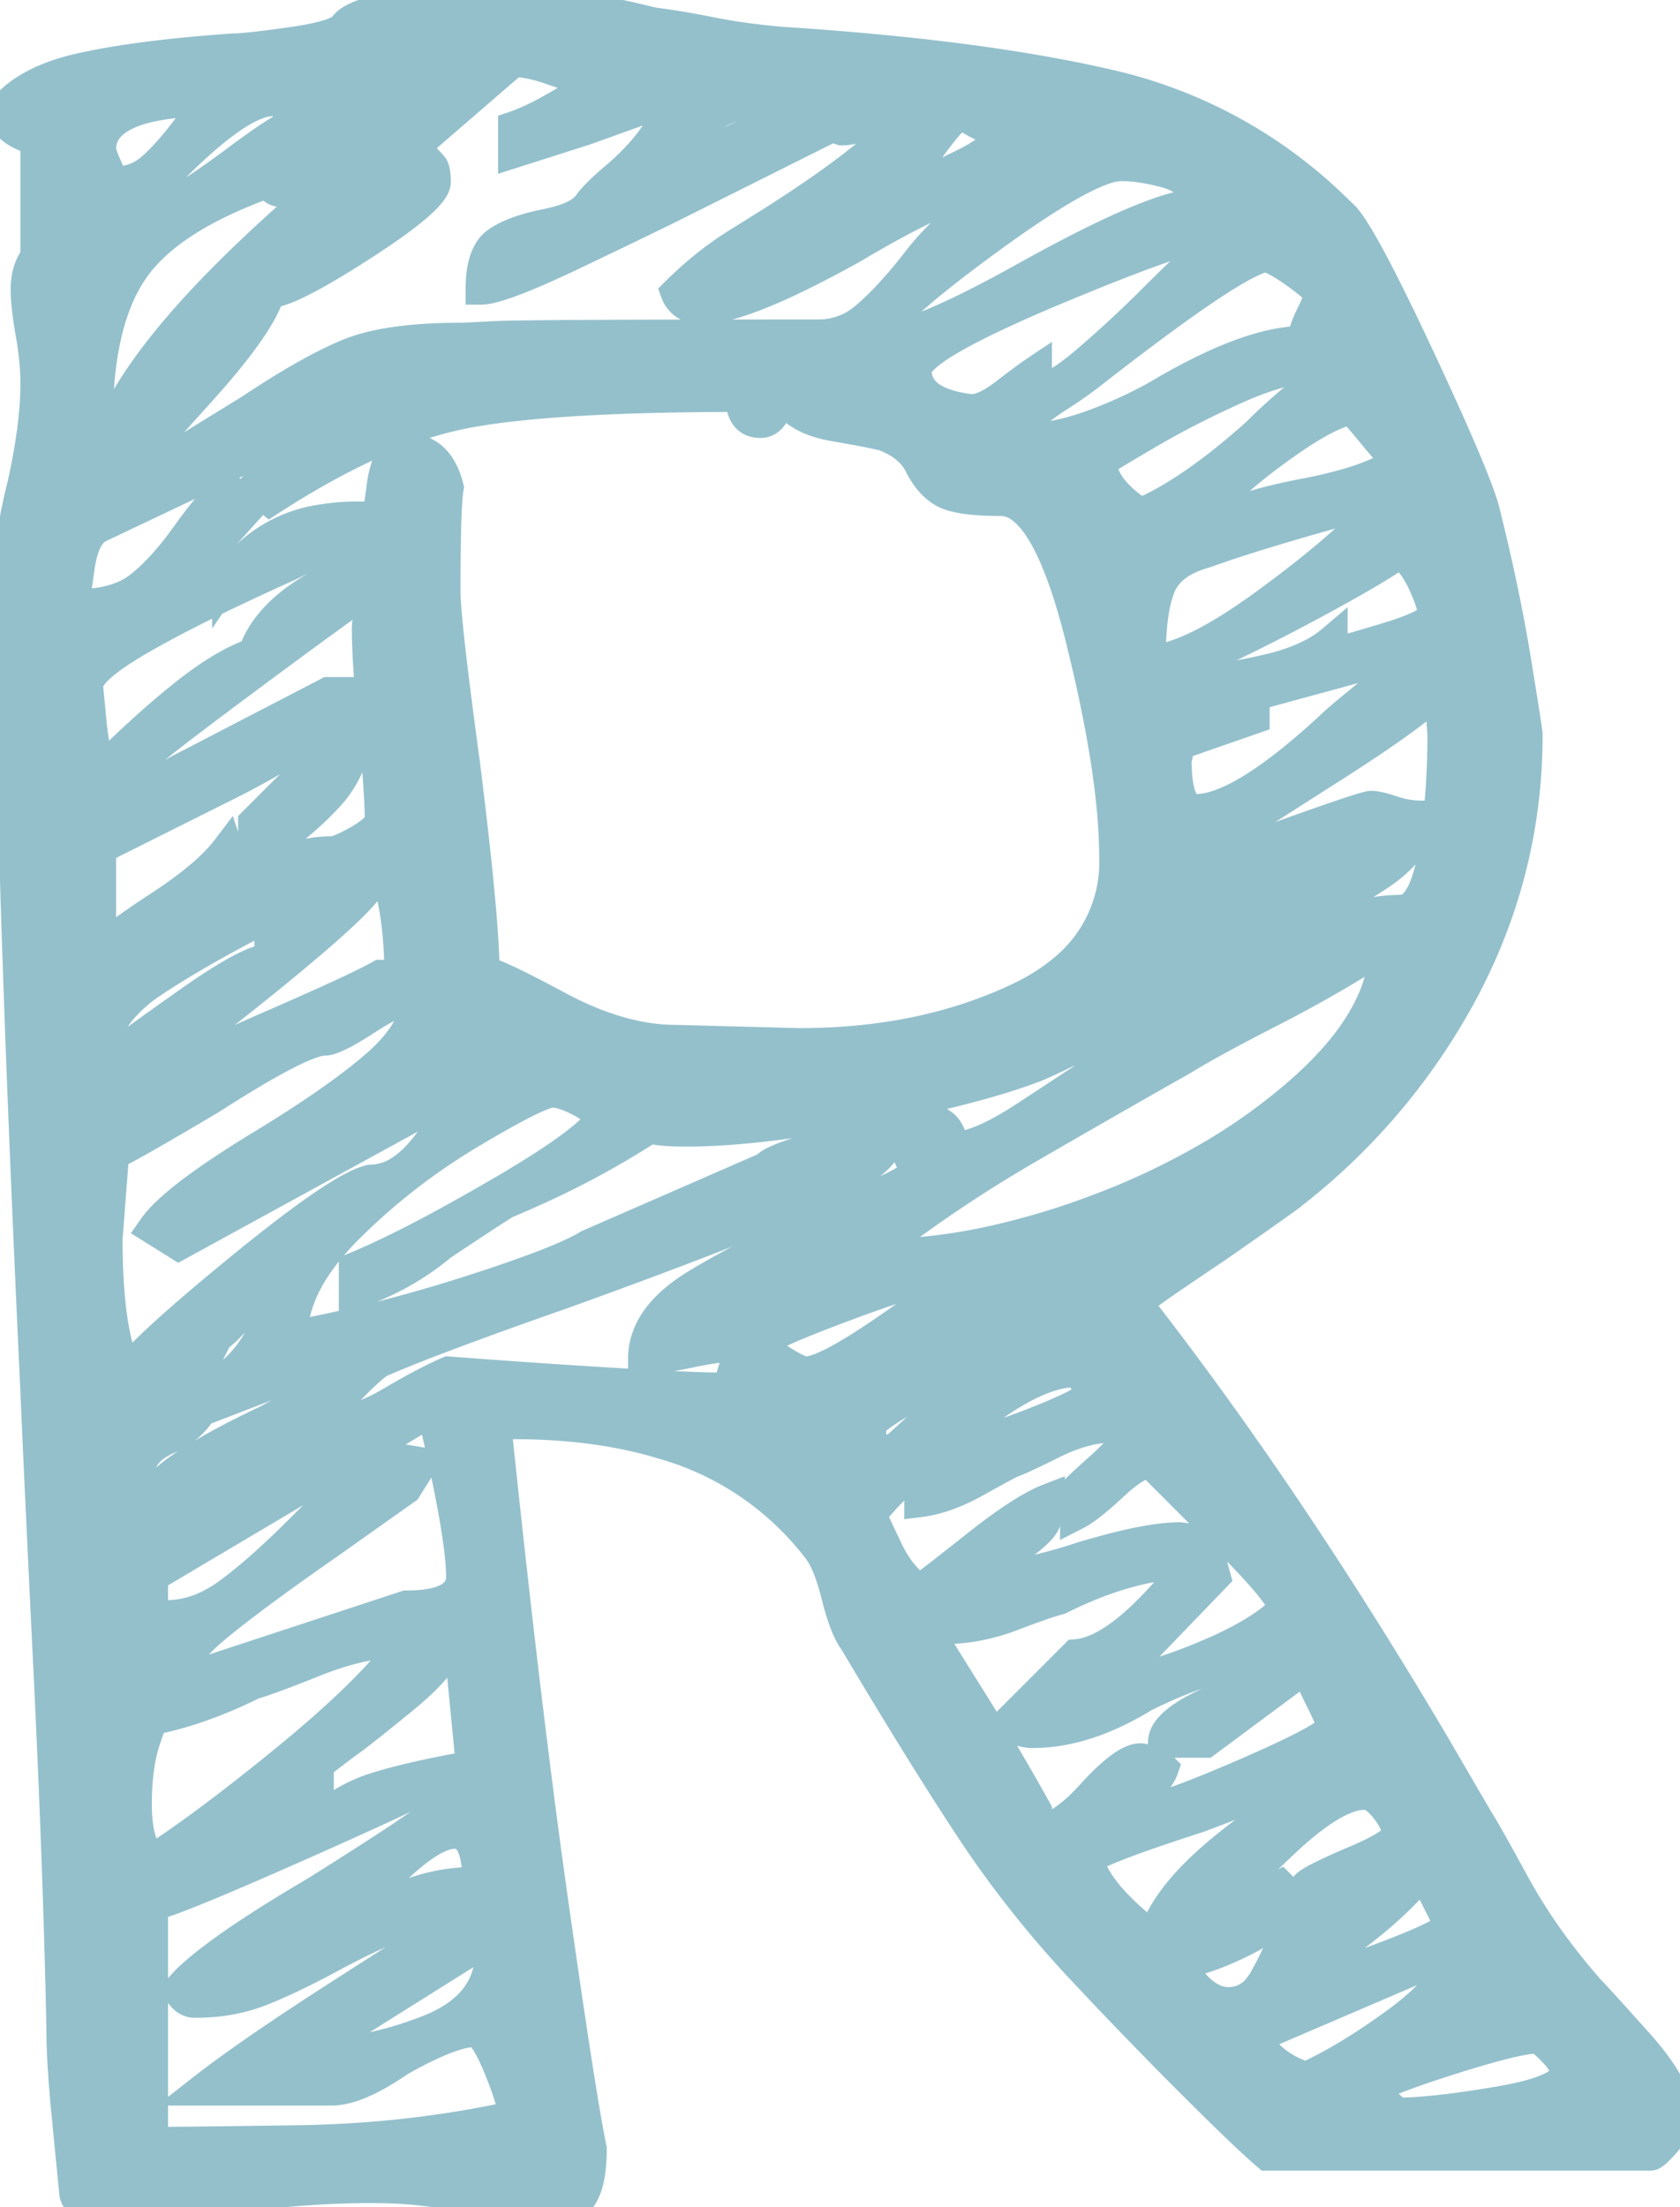 <svg width="51.7" height="67.9" viewBox="0 0 51.7 67.9" xmlns="http://www.w3.org/2000/svg"><g id="svgGroup" stroke-linecap="round" fill-rule="evenodd" font-size="9pt" stroke="#94c0cc" stroke-width="0.25mm" fill="#94c0cc" style="stroke:#94c0cc;stroke-width:0.25mm;fill:#94c0cc"><path d="M 50.8 66.3 L 39 66.3 A 15.875 15.875 0 0 1 38.594 65.938 Q 37.965 65.359 36.906 64.305 A 143.186 143.186 0 0 1 36.65 64.05 A 142.1 142.1 0 0 1 33.877 61.201 A 129.404 129.404 0 0 1 33.5 60.8 A 32.809 32.809 0 0 1 30.481 57.149 A 29.695 29.695 0 0 1 30 56.45 A 81.507 81.507 0 0 1 29.206 55.234 Q 28.127 53.551 26.756 51.264 A 250.478 250.478 0 0 1 26.3 50.5 A 1.811 1.811 0 0 1 26.135 50.228 Q 25.982 49.923 25.843 49.445 A 9.376 9.376 0 0 1 25.75 49.1 Q 25.553 48.31 25.324 47.895 A 1.652 1.652 0 0 0 25.2 47.7 A 9.106 9.106 0 0 0 20.408 44.419 Q 18.831 43.935 16.906 43.83 A 20.158 20.158 0 0 0 15.8 43.8 A 0.477 0.477 0 0 0 15.46 43.94 A 0.627 0.627 0 0 0 15.45 43.95 Q 15.3 44.1 15.3 44.2 Q 15.919 50.113 16.514 54.772 A 270.63 270.63 0 0 0 17.05 58.75 Q 17.845 64.318 18.159 65.901 A 13.19 13.19 0 0 0 18.2 66.1 Q 18.2 67.9 17.3 67.9 A 14.351 14.351 0 0 1 15.051 67.717 A 16.489 16.489 0 0 1 14.4 67.6 A 13.653 13.653 0 0 0 13.999 67.527 Q 13.625 67.463 13.15 67.4 Q 12.505 67.314 11.676 67.302 A 18.963 18.963 0 0 0 11.4 67.3 A 28.815 28.815 0 0 0 7.562 67.564 A 31.619 31.619 0 0 0 7.3 67.6 Q 6.6 67.7 5.35 67.8 A 33.841 33.841 0 0 1 4.198 67.873 Q 3.652 67.898 3.165 67.9 A 20.293 20.293 0 0 1 3.1 67.9 A 1.854 1.854 0 0 1 2.831 67.882 Q 2.379 67.816 2.3 67.5 Q 2.205 66.55 2.065 65.103 A 1464.385 1464.385 0 0 1 2.05 64.95 Q 1.949 63.909 1.916 63.115 A 17.263 17.263 0 0 1 1.9 62.4 Q 1.8 57.5 1.5 51.35 Q 1.253 46.287 1.142 43.765 A 387.744 387.744 0 0 1 1.1 42.8 Q 0.307 25.952 0.3 17.649 A 175.052 175.052 0 0 1 0.3 17.5 A 6.566 6.566 0 0 1 0.339 16.816 Q 0.419 16.054 0.664 15.045 A 21.806 21.806 0 0 1 0.7 14.9 Q 1.1 13.1 1.1 11.8 Q 1.1 11.1 0.95 10.25 A 13.911 13.911 0 0 1 0.871 9.753 Q 0.8 9.244 0.8 8.9 A 1.984 1.984 0 0 1 0.85 8.446 A 1.45 1.45 0 0 1 1.1 7.9 L 1.1 4.3 A 2.131 2.131 0 0 1 0.619 4.12 A 1.403 1.403 0 0 1 0 3.5 A 2.787 2.787 0 0 1 0.823 2.74 Q 1.488 2.325 2.5 2.1 Q 3.709 1.831 5.415 1.653 A 50.787 50.787 0 0 1 7.2 1.5 A 3.275 3.275 0 0 0 7.423 1.49 Q 7.906 1.456 9 1.3 A 11.662 11.662 0 0 0 9.483 1.221 Q 10.181 1.091 10.456 0.926 A 0.447 0.447 0 0 0 10.6 0.8 Q 10.9 0.4 12.3 0.2 A 20.375 20.375 0 0 1 15.013 0.001 A 22.362 22.362 0 0 1 15.2 0 A 15.425 15.425 0 0 1 17.022 0.116 Q 17.907 0.221 18.888 0.423 A 29.614 29.614 0 0 1 20.1 0.7 Q 20.847 0.793 21.768 0.974 A 34.638 34.638 0 0 1 21.9 1 Q 22.9 1.2 24.1 1.3 A 92.91 92.91 0 0 1 28.103 1.64 Q 31.675 2.027 34.3 2.65 A 14.605 14.605 0 0 1 41.009 6.321 A 17.496 17.496 0 0 1 41.4 6.7 A 3.648 3.648 0 0 1 41.691 7.11 Q 42.35 8.153 43.727 11.101 A 136.523 136.523 0 0 1 43.75 11.15 A 136.484 136.484 0 0 1 44.352 12.456 Q 45.538 15.069 45.7 15.8 Q 46.3 18.2 46.65 20.35 A 490.482 490.482 0 0 1 46.732 20.855 Q 46.971 22.331 46.997 22.562 A 0.421 0.421 0 0 1 47 22.6 Q 47 26.7 45.1 30.35 A 19.616 19.616 0 0 1 39.906 36.615 A 22.418 22.418 0 0 1 39.8 36.7 A 0.763 0.763 0 0 1 39.741 36.748 Q 39.413 37 37.4 38.4 A 165.255 165.255 0 0 0 36.838 38.777 Q 35.159 39.906 35.014 40.076 A 0.047 0.047 0 0 0 35 40.1 Q 39.6 46 44.1 53.6 L 45.5 56 Q 45.7 56.3 46.6 57.95 A 17.1 17.1 0 0 0 48.035 60.145 A 20.668 20.668 0 0 0 48.9 61.2 Q 49.07 61.37 50.038 62.446 A 403.832 403.832 0 0 1 50.4 62.85 Q 51.7 64.3 51.7 65.3 Q 51.602 65.497 51.262 65.887 A 9.963 9.963 0 0 1 51.25 65.9 Q 50.9 66.3 50.8 66.3 Z M 20.8 32 L 24.6 32.1 Q 28.4 32.1 31.35 30.7 A 6.274 6.274 0 0 0 32.842 29.737 A 4.263 4.263 0 0 0 34.3 26.4 A 17.02 17.02 0 0 0 34.197 24.619 Q 33.987 22.629 33.344 19.98 A 57.77 57.77 0 0 0 33.25 19.6 A 21.102 21.102 0 0 0 32.848 18.186 Q 32.187 16.158 31.404 15.606 A 1.036 1.036 0 0 0 30.8 15.4 A 10.638 10.638 0 0 1 30.237 15.386 Q 29.395 15.341 29.05 15.15 Q 28.6 14.9 28.3 14.3 A 1.639 1.639 0 0 0 27.758 13.687 Q 27.549 13.54 27.278 13.431 A 3.099 3.099 0 0 0 27.2 13.4 Q 26.872 13.318 26.039 13.169 A 75.868 75.868 0 0 0 25.65 13.1 A 3.466 3.466 0 0 1 25.062 12.948 Q 24.746 12.833 24.515 12.662 A 1.497 1.497 0 0 1 24.1 12.2 A 0.475 0.475 0 0 0 24.048 12.264 Q 23.963 12.386 23.85 12.65 Q 23.756 12.87 23.602 12.952 A 0.424 0.424 0 0 1 23.4 13 A 0.63 0.63 0 0 1 23.124 12.944 Q 22.8 12.788 22.8 12.2 A 108.855 108.855 0 0 0 20.097 12.231 Q 17.571 12.294 15.845 12.484 A 19.87 19.87 0 0 0 14.35 12.7 A 11.919 11.919 0 0 0 12.257 13.314 Q 10.425 14.025 8.3 15.4 L 7.8 15 A 4.725 4.725 0 0 1 8.016 14.799 Q 8.287 14.56 8.7 14.25 A 10.967 10.967 0 0 0 8.889 14.106 Q 9.227 13.84 9.287 13.737 A 0.079 0.079 0 0 0 9.3 13.7 L 9.15 13.6 Q 9.029 13.519 9.006 13.439 A 0.138 0.138 0 0 1 9 13.4 L 3.1 16.2 Q 2.6 16.4 2.45 17.4 A 54.404 54.404 0 0 0 2.399 17.747 Q 2.3 18.438 2.3 18.6 A 4.948 4.948 0 0 0 3.054 18.546 Q 3.448 18.485 3.767 18.355 A 2.202 2.202 0 0 0 4.3 18.05 A 5.5 5.5 0 0 0 4.855 17.544 Q 5.122 17.267 5.396 16.922 A 11.787 11.787 0 0 0 5.75 16.45 Q 6.355 15.602 6.798 15.178 A 3.033 3.033 0 0 1 7 15 L 7.5 15.8 L 4.7 18.9 A 1.242 1.242 0 0 0 5.044 18.77 Q 5.346 18.607 5.694 18.261 A 5.509 5.509 0 0 0 5.85 18.1 A 4.846 4.846 0 0 1 6.185 17.77 Q 6.537 17.459 6.838 17.346 A 1.061 1.061 0 0 1 7 17.3 L 7 17.8 A 4.23 4.23 0 0 1 9.951 15.98 A 6.577 6.577 0 0 1 11 15.9 L 10.9 16.4 L 8.9 17.4 A 86.461 86.461 0 0 0 7.21 18.178 Q 5.599 18.943 4.503 19.563 A 23.674 23.674 0 0 0 4.35 19.65 A 12.954 12.954 0 0 0 3.789 19.99 Q 2.7 20.694 2.7 21.1 L 2.8 22.15 A 12.031 12.031 0 0 0 2.856 22.641 Q 2.927 23.158 3.03 23.498 A 2.468 2.468 0 0 0 3.1 23.7 A 37.932 37.932 0 0 1 4.287 22.561 Q 4.887 22.011 5.445 21.555 A 21.426 21.426 0 0 1 5.7 21.35 Q 6.9 20.4 7.8 20.1 Q 8.2 18.9 9.8 18 Q 11 17.2 11.4 16.6 A 1.677 1.677 0 0 0 11.494 16.359 Q 11.623 15.953 11.728 15.172 A 18.276 18.276 0 0 0 11.75 15 Q 11.844 14.249 12.114 13.968 A 0.517 0.517 0 0 1 12.5 13.8 A 1.234 1.234 0 0 1 13.134 13.958 Q 13.609 14.236 13.8 15 A 2.621 2.621 0 0 0 13.766 15.265 Q 13.712 15.875 13.702 17.467 A 121.435 121.435 0 0 0 13.7 18.2 Q 13.7 19.1 14.3 23.5 A 187.28 187.28 0 0 1 14.534 25.447 Q 14.836 28.087 14.889 29.4 A 12.519 12.519 0 0 1 14.9 29.9 A 0.621 0.621 0 0 1 15.071 29.937 Q 15.475 30.068 16.606 30.661 A 56.219 56.219 0 0 1 17.15 30.95 Q 18.821 31.85 20.309 31.979 A 5.699 5.699 0 0 0 20.8 32 Z M 22.4 42.7 L 22.8 41.4 Q 22.227 41.4 21.334 41.583 A 14.847 14.847 0 0 0 21.25 41.6 A 14.718 14.718 0 0 1 20.751 41.697 Q 20.298 41.776 19.981 41.794 A 3.114 3.114 0 0 1 19.8 41.8 Q 19.8 40.5 21.45 39.5 A 25.778 25.778 0 0 1 22.708 38.789 Q 23.368 38.438 24.141 38.066 A 59.899 59.899 0 0 1 25.8 37.3 Q 26.168 37.116 27.046 36.72 A 122.466 122.466 0 0 1 27.2 36.65 Q 28.012 36.285 28.231 36.018 A 0.38 0.38 0 0 0 28.3 35.9 A 0.453 0.453 0 0 1 27.991 35.631 Q 27.906 35.446 27.9 35.142 A 2.356 2.356 0 0 1 27.9 35.1 A 1.83 1.83 0 0 1 27.914 34.862 Q 27.948 34.607 28.062 34.492 A 0.322 0.322 0 0 1 28.3 34.4 A 1.619 1.619 0 0 1 28.677 34.44 Q 29.182 34.562 29.278 35.052 A 1.301 1.301 0 0 1 29.3 35.3 A 1.948 1.948 0 0 0 29.817 35.221 Q 30.326 35.079 31.008 34.685 A 11.387 11.387 0 0 0 31.55 34.35 Q 32.907 33.461 33.257 33.229 A 26.455 26.455 0 0 0 33.3 33.2 Q 34.039 32.595 35.139 31.9 A 35.23 35.23 0 0 1 36.3 31.2 A 4.853 4.853 0 0 0 34.723 31.473 A 6.342 6.342 0 0 0 33.85 31.85 Q 32.6 32.5 31.9 32.8 A 16.634 16.634 0 0 1 30.637 33.227 Q 29.274 33.634 27.346 34.023 A 64.137 64.137 0 0 1 26.7 34.15 Q 23.3 34.8 21.1 34.8 A 10.096 10.096 0 0 1 20.742 34.794 Q 20.245 34.776 20.016 34.705 A 0.835 0.835 0 0 1 20 34.7 A 26.644 26.644 0 0 1 16.558 36.581 A 30.476 30.476 0 0 1 15.6 37 Q 15.4 37.1 13.6 38.3 Q 12.4 39.3 10.9 39.8 L 10.9 39 Q 12.436 38.368 14.828 37.001 A 76.103 76.103 0 0 0 15.35 36.7 A 39.855 39.855 0 0 0 16.299 36.132 Q 18.175 34.969 18.5 34.4 Q 18.3 34.1 17.8 33.85 A 3.714 3.714 0 0 0 17.535 33.729 Q 17.216 33.6 17 33.6 A 0.76 0.76 0 0 0 16.779 33.648 Q 16.296 33.809 15.071 34.515 A 48.129 48.129 0 0 0 14.5 34.85 Q 12.4 36.1 10.7 37.8 Q 9 39.5 9 41.1 Q 11.7 40.6 14.5 39.7 Q 16.911 38.925 17.839 38.446 A 3.661 3.661 0 0 0 18.1 38.3 L 23.6 35.9 A 0.269 0.269 0 0 1 23.691 35.811 Q 23.936 35.644 24.791 35.379 A 21.135 21.135 0 0 1 25.05 35.3 Q 26.084 34.994 26.795 34.805 A 28.43 28.43 0 0 1 27.2 34.7 L 27.3 35.1 A 0.624 0.624 0 0 1 27.144 35.475 Q 26.675 36.075 24.8 36.9 A 56.752 56.752 0 0 1 23.394 37.494 Q 21.782 38.151 19.506 38.995 A 251.391 251.391 0 0 1 17.3 39.8 Q 13.616 41.089 11.968 41.785 A 22.399 22.399 0 0 0 11.7 41.9 Q 11.539 41.981 11.085 42.418 A 18.908 18.908 0 0 0 10.85 42.65 A 19.988 19.988 0 0 0 10.398 43.116 Q 10.183 43.345 10.006 43.552 A 9.379 9.379 0 0 0 9.8 43.8 Q 10.9 43.8 12 43.15 A 27.353 27.353 0 0 1 12.648 42.778 Q 13.274 42.431 13.735 42.228 A 7.394 7.394 0 0 1 13.8 42.2 Q 16.4 42.4 18.9 42.55 A 165.565 165.565 0 0 0 20.052 42.615 Q 21.649 42.7 22.4 42.7 Z M 4.2 14.2 L 5.1 14.2 L 7.7 12.6 Q 9.418 11.455 10.589 10.947 A 8.497 8.497 0 0 1 10.7 10.9 A 5.139 5.139 0 0 1 11.557 10.636 Q 12.47 10.433 13.766 10.405 A 19.727 19.727 0 0 1 14.2 10.4 A 1.394 1.394 0 0 0 14.238 10.399 Q 14.407 10.394 15.146 10.355 A 321.151 321.151 0 0 0 15.25 10.35 A 13.251 13.251 0 0 1 15.613 10.338 Q 17.215 10.302 24.213 10.3 A 3003.435 3003.435 0 0 1 25.2 10.3 A 2.174 2.174 0 0 0 26.589 9.8 A 2.751 2.751 0 0 0 26.65 9.75 A 7.577 7.577 0 0 0 27.148 9.285 Q 27.399 9.031 27.669 8.719 A 17.251 17.251 0 0 0 28.1 8.2 A 8.975 8.975 0 0 1 29.099 7.072 A 7.998 7.998 0 0 1 29.4 6.8 Q 29.949 6.329 30.499 6.228 A 1.658 1.658 0 0 1 30.8 6.2 A 0.58 0.58 0 0 0 30.747 5.963 Q 30.713 5.886 30.658 5.81 A 1.026 1.026 0 0 0 30.65 5.8 A 0.618 0.618 0 0 0 30.551 5.695 A 0.384 0.384 0 0 0 30.3 5.6 A 27.359 27.359 0 0 0 27.05 7.164 A 30.95 30.95 0 0 0 26.3 7.6 A 37.517 37.517 0 0 1 24.913 8.34 Q 22.923 9.345 21.895 9.479 A 2.284 2.284 0 0 1 21.6 9.5 A 1.102 1.102 0 0 1 21.294 9.46 A 0.733 0.733 0 0 1 20.8 9 Q 21.7 8.1 22.75 7.45 A 196.784 196.784 0 0 0 23.173 7.187 Q 23.866 6.756 24.1 6.6 A 36.44 36.44 0 0 0 25.394 5.731 Q 26.74 4.782 27.54 3.993 A 7.506 7.506 0 0 0 28 3.5 A 2.356 2.356 0 0 0 27.492 3.559 Q 27.262 3.609 27.015 3.704 A 4.213 4.213 0 0 0 26.9 3.75 A 4.461 4.461 0 0 1 26.545 3.882 Q 26.187 3.996 25.918 4 A 1.301 1.301 0 0 1 25.9 4 L 25.6 3.9 L 20.8 6.3 A 63.957 63.957 0 0 1 20.343 6.526 Q 19.668 6.857 18.477 7.428 A 691.392 691.392 0 0 1 17.7 7.8 A 39.838 39.838 0 0 1 16.897 8.174 Q 15.289 8.899 14.801 8.9 Q 14.8 7.997 15.137 7.599 A 0.859 0.859 0 0 1 15.3 7.45 A 2.401 2.401 0 0 1 15.702 7.228 Q 16.114 7.044 16.716 6.917 A 8.243 8.243 0 0 1 16.8 6.9 Q 17.8 6.7 18.1 6.3 Q 18.3 6 18.95 5.45 A 7.621 7.621 0 0 0 19.682 4.745 A 6.309 6.309 0 0 0 20.05 4.3 A 2.564 2.564 0 0 0 20.329 3.841 Q 20.484 3.505 20.498 3.169 A 1.601 1.601 0 0 0 20.5 3.1 L 18 4 L 15.8 4.7 L 15.8 3.9 A 5.057 5.057 0 0 0 16.242 3.727 Q 16.692 3.528 17.25 3.2 Q 18.037 2.737 18.438 2.36 A 2.79 2.79 0 0 0 18.5 2.3 L 18.1 2.4 Q 17.745 2.4 17.154 2.203 A 7.545 7.545 0 0 1 17 2.15 Q 16.505 1.973 16.109 1.921 A 2.389 2.389 0 0 0 15.8 1.9 A 268.982 268.982 0 0 0 15.393 2.249 Q 14.652 2.888 13.25 4.1 Q 11.4 5.7 11.3 5.9 A 2.957 2.957 0 0 0 12.353 5.718 A 2.657 2.657 0 0 0 13.3 5.1 A 0.222 0.222 0 0 1 13.345 5.173 Q 13.4 5.305 13.4 5.6 Q 13.4 6.071 11.401 7.386 A 31.517 31.517 0 0 1 11.15 7.55 A 34.723 34.723 0 0 1 10.364 8.043 Q 8.788 9 8.3 9 Q 8 10 6.2 12 Q 4.501 13.888 4.228 14.172 A 2.133 2.133 0 0 1 4.2 14.2 Z M 10.2 64.3 L 6.2 64.3 Q 7.272 63.458 9.164 62.205 A 111.151 111.151 0 0 1 10.4 61.4 Q 13.095 59.667 14.401 58.861 A 75.935 75.935 0 0 1 14.5 58.8 A 6.098 6.098 0 0 0 12.996 58.981 A 5.462 5.462 0 0 0 12.45 59.15 A 12.57 12.57 0 0 0 11.688 59.462 Q 11.013 59.763 10.2 60.2 A 30.504 30.504 0 0 1 9.354 60.64 Q 8.972 60.83 8.634 60.983 A 13.139 13.139 0 0 1 8 61.25 A 5.148 5.148 0 0 1 6.668 61.566 A 6.37 6.37 0 0 1 6 61.6 A 0.477 0.477 0 0 1 5.66 61.46 A 0.627 0.627 0 0 1 5.65 61.45 Q 5.5 61.3 5.5 61.2 A 4.122 4.122 0 0 1 5.974 60.715 Q 6.864 59.923 8.85 58.709 A 59.214 59.214 0 0 1 9.7 58.2 Q 11.538 57.052 12.672 56.284 A 35.967 35.967 0 0 0 13.3 55.85 A 5.922 5.922 0 0 0 13.768 55.485 Q 14.237 55.076 14.406 54.704 A 0.976 0.976 0 0 0 14.5 54.3 L 14.1 50.2 Q 13.7 50.2 13.7 50.7 Q 13.7 51.126 12.722 51.986 A 12.95 12.95 0 0 1 12.35 52.3 A 139.367 139.367 0 0 1 11.881 52.681 Q 10.944 53.438 10.7 53.6 A 80.329 80.329 0 0 0 9.867 54.233 Q 8.589 55.217 8.054 55.733 A 3.489 3.489 0 0 0 7.8 56 L 9.8 55.2 L 9.8 56 Q 10.6 55.3 11.55 55 Q 12.457 54.714 13.955 54.427 A 43.066 43.066 0 0 1 14.1 54.4 A 0.153 0.153 0 0 1 14.03 54.478 Q 13.609 54.796 10.675 56.119 A 218.247 218.247 0 0 1 9.6 56.6 A 249.425 249.425 0 0 1 8.539 57.069 Q 5.123 58.568 4.716 58.599 A 0.21 0.21 0 0 1 4.7 58.6 L 4.7 65.9 Q 5.7 65.9 9.15 65.85 Q 12.6 65.8 15.8 65.1 Q 15.8 64.75 15.456 63.866 A 16.32 16.32 0 0 0 15.35 63.6 Q 14.9 62.5 14.6 62.5 A 1.748 1.748 0 0 0 14.194 62.556 Q 13.567 62.709 12.527 63.274 A 18.244 18.244 0 0 0 12.3 63.4 A 8.757 8.757 0 0 1 11.681 63.794 Q 10.8 64.3 10.2 64.3 Z M 40.2 51.3 L 37.1 53.6 L 35.8 53.6 A 0.639 0.639 0 0 1 35.94 53.223 Q 36.25 52.798 37.25 52.35 A 16.862 16.862 0 0 0 37.753 52.115 Q 38.553 51.724 38.87 51.439 A 0.994 0.994 0 0 0 39 51.3 L 38.4 51.2 Q 37.2 51.2 35.2 52.2 A 8.776 8.776 0 0 1 33.878 52.87 Q 33.103 53.179 32.369 53.266 A 4.839 4.839 0 0 1 31.8 53.3 Q 31.515 53.3 31.343 53.21 A 0.461 0.461 0 0 1 31.1 52.9 L 33.1 50.9 Q 34.479 50.801 36.538 48.18 A 22.076 22.076 0 0 0 36.6 48.1 A 7.024 7.024 0 0 0 34.887 48.326 Q 34.142 48.513 33.34 48.856 A 13.756 13.756 0 0 0 32.6 49.2 A 4.38 4.38 0 0 0 32.377 49.263 Q 31.954 49.394 31.15 49.7 A 6.185 6.185 0 0 1 29.921 50.034 A 5.212 5.212 0 0 1 29.1 50.1 L 29.1 49.4 L 28.3 49.7 A 25.208 25.208 0 0 0 28.539 50.108 Q 28.971 50.831 29.8 52.15 Q 30.9 53.9 31.9 55.7 L 31.9 56.3 Q 32.468 56.3 33.235 55.575 A 7 7 0 0 0 33.6 55.2 A 9.342 9.342 0 0 1 33.986 54.799 Q 34.586 54.213 34.963 54.118 A 0.564 0.564 0 0 1 35.1 54.1 Q 35.193 54.1 35.414 54.186 A 3.625 3.625 0 0 1 35.45 54.2 Q 35.656 54.282 35.76 54.365 A 0.459 0.459 0 0 1 35.8 54.4 A 1.018 1.018 0 0 1 35.372 54.937 Q 35.108 55.109 34.7 55.2 Q 34.7 55.297 34.84 55.487 A 2.008 2.008 0 0 0 34.85 55.5 Q 35 55.7 35.1 55.7 A 1.554 1.554 0 0 0 35.428 55.653 Q 36.211 55.473 38.207 54.612 A 67.472 67.472 0 0 0 38.35 54.55 A 50.338 50.338 0 0 0 38.971 54.276 Q 40.982 53.371 41 53.105 A 0.07 0.07 0 0 0 41 53.1 A 3.521 3.521 0 0 0 40.923 52.894 Q 40.836 52.679 40.697 52.395 A 13.102 13.102 0 0 0 40.65 52.3 Q 40.4 51.8 40.2 51.3 Z M 15.8 33.4 L 15.9 33 L 15 33.1 L 5.5 38.3 L 4.7 37.8 A 2.999 2.999 0 0 1 5.102 37.334 Q 5.815 36.639 7.428 35.616 A 40.903 40.903 0 0 1 8.1 35.2 A 43.377 43.377 0 0 0 9.43 34.359 Q 10.775 33.472 11.6 32.75 Q 12.792 31.707 12.8 30.714 A 1.671 1.671 0 0 0 12.8 30.7 Q 12.3 30.7 11.3 31.35 A 13.8 13.8 0 0 1 10.95 31.571 Q 10.426 31.889 10.156 31.971 A 0.556 0.556 0 0 1 10 32 A 1.268 1.268 0 0 0 9.629 32.074 Q 8.731 32.366 6.5 33.8 A 247.163 247.163 0 0 1 5.863 34.177 Q 3.872 35.348 3.532 35.488 A 0.517 0.517 0 0 1 3.5 35.5 L 3.3 38.1 Q 3.3 40.331 3.655 41.556 A 3.827 3.827 0 0 0 3.9 42.2 Q 4.472 41.465 6.545 39.729 A 92.171 92.171 0 0 1 7.55 38.9 Q 9.877 37.007 10.929 36.482 A 2.162 2.162 0 0 1 11.4 36.3 A 1.679 1.679 0 0 0 12.314 36.016 Q 12.583 35.844 12.845 35.568 A 4.772 4.772 0 0 0 13.3 35 Q 13.69 34.376 14.111 33.995 A 2.891 2.891 0 0 1 14.35 33.8 A 1.968 1.968 0 0 1 15.01 33.494 Q 15.276 33.423 15.587 33.406 A 3.775 3.775 0 0 1 15.8 33.4 Z M 7 26.1 L 7.1 26.4 A 0.139 0.139 0 0 1 7.072 26.459 Q 6.945 26.65 6.248 27.351 A 47.227 47.227 0 0 1 6.15 27.45 Q 5.2 28.4 4.7 28.8 Q 5.755 28.704 7.085 27.597 A 10.295 10.295 0 0 0 7.2 27.5 A 1.51 1.51 0 0 0 7.298 27.445 Q 7.559 27.288 8.25 26.8 Q 9.1 26.2 10.2 26.2 A 0.479 0.479 0 0 0 10.313 26.184 Q 10.493 26.139 10.814 25.972 A 7.106 7.106 0 0 0 10.95 25.9 A 3.786 3.786 0 0 0 11.232 25.731 Q 11.556 25.516 11.7 25.3 Q 11.7 24.434 11.515 22.548 A 87.35 87.35 0 0 0 11.5 22.4 Q 11.3 20.4 11.3 19.3 L 11.4 18.1 A 57.572 57.572 0 0 0 10.65 18.63 Q 9.608 19.377 7.875 20.662 A 523.68 523.68 0 0 0 6.75 21.5 A 120.669 120.669 0 0 0 5.965 22.091 Q 3.484 23.973 3.403 24.281 A 0.075 0.075 0 0 0 3.4 24.3 Q 3.4 24.397 3.54 24.587 A 2.008 2.008 0 0 0 3.55 24.6 A 0.618 0.618 0 0 0 3.649 24.705 A 0.384 0.384 0 0 0 3.9 24.8 L 4.7 24.1 L 10.1 21.3 L 10.5 21.3 A 1.072 1.072 0 0 1 10.267 21.91 Q 9.731 22.663 7.96 23.646 A 25.453 25.453 0 0 1 7 24.15 L 3.1 26.1 L 3.1 29.2 Q 3.5 28.8 4.95 27.85 A 14.305 14.305 0 0 0 5.736 27.299 Q 6.489 26.73 6.906 26.219 A 3.635 3.635 0 0 0 7 26.1 Z M 36.3 47.3 L 37.1 47.4 L 37.4 48.5 L 34.7 51.3 L 34.7 51.7 A 8.508 8.508 0 0 0 35.581 51.487 Q 36.045 51.35 36.564 51.151 A 18.494 18.494 0 0 0 37.3 50.85 A 11.893 11.893 0 0 0 38.159 50.439 Q 38.99 49.997 39.467 49.532 A 3.323 3.323 0 0 0 39.5 49.5 A 0.505 0.505 0 0 0 39.429 49.284 Q 39.183 48.816 38.085 47.689 A 37.749 37.749 0 0 0 37.75 47.35 L 35.4 45 Q 35 45 34.25 45.7 Q 33.693 46.22 33.33 46.464 A 2.127 2.127 0 0 1 33.1 46.6 A 0.676 0.676 0 0 0 33.073 46.404 A 0.576 0.576 0 0 0 33 46.25 L 32.9 46.1 A 0.127 0.127 0 0 1 32.929 46.041 Q 33.058 45.862 33.757 45.238 A 37.551 37.551 0 0 1 33.8 45.2 A 9.752 9.752 0 0 0 34.155 44.869 Q 34.722 44.313 34.8 44 L 34.3 43.9 A 3.676 3.676 0 0 0 33.286 44.05 Q 32.88 44.166 32.457 44.372 A 6.133 6.133 0 0 0 32.4 44.4 A 45.271 45.271 0 0 1 32.05 44.573 Q 31.344 44.919 31.1 45 A 5.267 5.267 0 0 0 31 45.052 Q 30.753 45.183 30.113 45.537 A 201.916 201.916 0 0 0 30 45.6 Q 29.1 46.1 28.3 46.2 A 2.465 2.465 0 0 0 28.29 45.971 Q 28.246 45.5 28 45.5 A 0.345 0.345 0 0 0 27.84 45.553 Q 27.515 45.734 26.848 46.542 A 16.817 16.817 0 0 0 26.8 46.6 A 9.693 9.693 0 0 1 26.848 46.698 Q 26.975 46.959 27.3 47.65 A 3.921 3.921 0 0 0 27.628 48.224 Q 27.848 48.54 28.112 48.759 A 2.214 2.214 0 0 0 28.3 48.9 Q 28.557 48.729 29.655 47.862 A 192.423 192.423 0 0 0 30.05 47.55 Q 31.165 46.665 31.896 46.284 A 3.655 3.655 0 0 1 32.3 46.1 A 2.3 2.3 0 0 1 32.278 46.43 Q 32.226 46.789 32.05 47 A 2.089 2.089 0 0 1 31.865 47.192 Q 31.658 47.385 31.331 47.611 A 8.631 8.631 0 0 1 31.2 47.7 Q 30.756 47.996 30.476 48.292 A 2.403 2.403 0 0 0 30.3 48.5 Q 31.106 48.5 32.183 48.229 A 15.494 15.494 0 0 0 33.3 47.9 Q 34.88 47.426 35.835 47.327 A 4.513 4.513 0 0 1 36.3 47.3 Z M 12.4 44.9 L 13 45 L 12.5 45.8 L 10.1 47.5 Q 8.204 48.819 7.09 49.696 A 23.988 23.988 0 0 0 6.65 50.05 Q 5.5 51 5.5 51.7 L 12.5 49.4 A 4.809 4.809 0 0 0 13.072 49.369 Q 14.2 49.233 14.2 48.5 Q 14.2 47.428 13.588 44.657 A 84.664 84.664 0 0 0 13.3 43.4 L 4.7 48.5 L 4.7 49.7 L 5.1 49.7 A 3 3 0 0 0 6.451 49.369 A 4.077 4.077 0 0 0 7.05 49 Q 7.688 48.53 8.485 47.789 A 31.751 31.751 0 0 0 9.3 47 Q 10.4 45.9 11.05 45.4 A 2.611 2.611 0 0 1 11.607 45.067 A 1.986 1.986 0 0 1 12.4 44.9 Z M 8.3 29.5 L 8.3 28.8 A 5.98 5.98 0 0 1 8.539 28.631 Q 8.971 28.34 9.8 27.85 A 10.064 10.064 0 0 1 10.283 27.581 Q 10.991 27.214 11.372 27.2 A 0.808 0.808 0 0 1 11.4 27.2 A 1.565 1.565 0 0 1 11.196 27.487 Q 10.671 28.105 8.99 29.502 A 83.131 83.131 0 0 1 8.2 30.15 A 97.826 97.826 0 0 1 7.017 31.094 Q 5.059 32.631 4.2 33.1 L 4.2 33.6 A 21.554 21.554 0 0 1 5.25 33.013 Q 6.528 32.341 8.35 31.55 A 152.991 152.991 0 0 0 9.275 31.145 Q 11.131 30.325 11.7 30 L 12.3 30 A 13.339 13.339 0 0 0 12.229 28.582 Q 12.094 27.319 11.7 26.4 A 3.034 3.034 0 0 1 11.521 26.507 Q 11.085 26.751 9.813 27.393 A 221.9 221.9 0 0 1 9.2 27.7 Q 6.727 28.936 5.24 29.867 A 19.383 19.383 0 0 0 4.65 30.25 A 4.428 4.428 0 0 0 3.849 30.932 A 2.706 2.706 0 0 0 3.1 32.8 Q 4 32.1 5.85 30.8 Q 7.352 29.744 8.03 29.546 A 0.985 0.985 0 0 1 8.3 29.5 Z M 26.8 38.6 A 17.661 17.661 0 0 0 30.749 38.132 A 23.408 23.408 0 0 0 33.8 37.2 A 22.458 22.458 0 0 0 37.407 35.473 A 17.859 17.859 0 0 0 40.05 33.55 Q 41.556 32.221 42.173 30.909 A 4.224 4.224 0 0 0 42.6 29.1 Q 41.1 30.1 39.15 31.1 Q 37.354 32.021 36.534 32.518 A 11.165 11.165 0 0 0 36.4 32.6 Q 34.1 33.9 31.6 35.35 Q 29.1 36.8 26.8 38.6 Z M 40.7 23.8 L 37.1 26.1 L 37.1 26.5 Q 37.476 26.5 39.265 25.793 A 57.91 57.91 0 0 0 39.5 25.7 A 174.043 174.043 0 0 1 40.089 25.489 Q 41.981 24.816 42.191 24.8 A 0.123 0.123 0 0 1 42.2 24.8 Q 42.4 24.8 42.85 24.95 A 3.062 3.062 0 0 0 43.301 25.065 A 2.364 2.364 0 0 0 43.7 25.1 A 1.639 1.639 0 0 1 43.395 26.034 Q 43.07 26.512 42.4 26.95 A 16.304 16.304 0 0 1 41.214 27.659 Q 40.561 28.011 39.95 28.25 A 118.343 118.343 0 0 0 39.552 28.406 Q 38.763 28.719 38.6 28.8 L 38.6 29.2 Q 40.931 28.268 42.356 28.06 A 5.192 5.192 0 0 1 43.1 28 A 0.606 0.606 0 0 0 43.564 27.766 Q 43.911 27.369 44.1 26.3 A 19.56 19.56 0 0 0 44.354 24.117 A 24.425 24.425 0 0 0 44.4 22.6 L 44.3 21.2 Q 43.816 21.765 41.77 23.111 A 74.298 74.298 0 0 1 40.7 23.8 Z M 3 13 L 3.5 13 Q 5.1 9.5 12.2 3.9 L 12.2 3.5 Q 11.551 3.5 10.607 4.256 A 8.805 8.805 0 0 0 10.15 4.65 Q 9.105 5.611 8.794 5.839 A 0.735 0.735 0 0 1 8.7 5.9 Q 8.566 5.9 8.477 5.855 A 0.296 0.296 0 0 1 8.4 5.8 A 0.451 0.451 0 0 1 8.348 5.739 Q 8.3 5.67 8.3 5.6 A 15.153 15.153 0 0 0 6.714 6.258 Q 4.891 7.15 4.1 8.3 Q 3.324 9.429 3.095 11.306 A 14.062 14.062 0 0 0 3 13 Z M 36.3 60.4 A 4.328 4.328 0 0 0 36.634 60.897 Q 37.188 61.6 37.8 61.6 A 1.149 1.149 0 0 0 38.718 61.164 A 1.798 1.798 0 0 0 38.9 60.9 A 10.597 10.597 0 0 0 39.323 60.075 A 13.893 13.893 0 0 0 39.65 59.3 Q 39.987 58.434 40.185 58.031 A 4.764 4.764 0 0 1 40.2 58 Q 40.388 57.812 41.549 57.314 A 34.811 34.811 0 0 1 41.7 57.25 A 11.129 11.129 0 0 0 42.125 57.06 Q 42.944 56.673 42.996 56.432 A 0.151 0.151 0 0 0 43 56.4 A 0.685 0.685 0 0 0 42.962 56.187 Q 42.885 55.952 42.65 55.65 Q 42.3 55.2 42 55.2 A 1.595 1.595 0 0 0 41.442 55.315 Q 40.664 55.608 39.55 56.65 A 39.635 39.635 0 0 0 38.52 57.647 Q 37.677 58.495 37.1 59.2 A 2.565 2.565 0 0 0 37.703 59.017 Q 37.96 58.904 38.227 58.733 A 4.616 4.616 0 0 0 38.35 58.65 Q 39 58.2 39.4 58 A 0.337 0.337 0 0 1 39.5 58.24 A 0.444 0.444 0 0 1 39.5 58.25 L 39.5 58.4 A 0.914 0.914 0 0 1 39.309 58.942 Q 39.022 59.339 38.3 59.7 A 10.88 10.88 0 0 1 37.589 60.026 Q 36.881 60.319 36.346 60.394 A 2.982 2.982 0 0 1 36.3 60.4 Z M 31.9 11.4 L 31.9 12 Q 32.4 12 33.45 11.1 Q 34.5 10.2 35.5 9.2 A 57.091 57.091 0 0 1 36.222 8.49 Q 37.194 7.552 37.72 7.158 A 4.524 4.524 0 0 1 37.8 7.1 A 2.679 2.679 0 0 0 37.258 7.174 Q 35.949 7.461 32.613 8.853 A 110.894 110.894 0 0 0 32.5 8.9 A 52.162 52.162 0 0 0 31.149 9.486 Q 28.716 10.587 28.29 11.174 A 0.398 0.398 0 0 0 28.2 11.4 Q 28.2 12.4 29.9 12.6 A 0.882 0.882 0 0 0 30.167 12.554 Q 30.414 12.475 30.728 12.261 A 4.669 4.669 0 0 0 30.95 12.1 A 44.266 44.266 0 0 1 31.253 11.869 Q 31.675 11.55 31.9 11.4 Z M 4.485 56.95 A 0.944 0.944 0 0 0 4.7 57.2 Q 6.381 56.112 8.846 54.095 A 91.021 91.021 0 0 0 8.9 54.05 Q 11.4 52 12.5 50.5 Q 11.2 50.5 9.7 51.1 Q 8.2 51.7 7.8 51.8 A 13.82 13.82 0 0 1 6.08 52.525 A 10.918 10.918 0 0 1 4.7 52.9 A 6.853 6.853 0 0 0 4.463 53.534 Q 4.36 53.86 4.307 54.16 A 4.139 4.139 0 0 0 4.3 54.2 A 7.317 7.317 0 0 0 4.214 54.989 A 9.044 9.044 0 0 0 4.2 55.5 Q 4.2 56.482 4.485 56.95 Z M 36.6 6.3 L 36.6 5.9 A 0.422 0.422 0 0 0 36.451 5.583 Q 36.307 5.449 36.024 5.352 A 2.646 2.646 0 0 0 35.85 5.3 A 6.59 6.59 0 0 0 35.222 5.163 Q 34.91 5.112 34.628 5.102 A 3.746 3.746 0 0 0 34.5 5.1 A 1.72 1.72 0 0 0 33.957 5.212 Q 32.8 5.614 30.3 7.45 Q 27.1 9.8 27.1 10.4 A 2.431 2.431 0 0 0 27.691 10.309 Q 28.944 9.984 31.6 8.5 Q 34.825 6.708 36.284 6.361 A 3.527 3.527 0 0 1 36.6 6.3 Z M 31.5 13 L 31.5 13.5 Q 32.429 13.5 33.53 13.112 A 9.09 9.09 0 0 0 33.7 13.05 A 13.981 13.981 0 0 0 35.322 12.326 A 12.169 12.169 0 0 0 35.9 12 A 17.941 17.941 0 0 1 37.247 11.292 Q 38.608 10.655 39.626 10.53 A 3.913 3.913 0 0 1 40.1 10.5 A 0.989 0.989 0 0 1 40.124 10.293 Q 40.168 10.089 40.292 9.821 A 4.222 4.222 0 0 1 40.35 9.7 A 5.537 5.537 0 0 0 40.447 9.496 Q 40.6 9.156 40.6 9 Q 40.373 8.773 40.032 8.518 A 8.982 8.982 0 0 0 39.8 8.35 A 6.63 6.63 0 0 0 39.535 8.173 Q 39.29 8.019 39.107 7.941 A 1.418 1.418 0 0 0 39 7.9 A 1.185 1.185 0 0 0 38.57 8.023 Q 37.356 8.556 33.7 11.4 Q 33.2 11.8 32.65 12.15 Q 32.1 12.5 31.5 13 Z M 34.808 59.024 A 12.548 12.548 0 0 0 35.5 59.6 A 3.474 3.474 0 0 1 35.951 58.654 Q 36.487 57.838 37.554 56.947 A 15.254 15.254 0 0 1 38.05 56.55 A 20.782 20.782 0 0 1 39.34 55.631 Q 40.655 54.773 41.727 54.423 A 6.129 6.129 0 0 1 41.8 54.4 Q 41.8 54.31 41.677 54.219 A 0.707 0.707 0 0 0 41.65 54.2 A 0.931 0.931 0 0 0 41.571 54.152 Q 41.489 54.109 41.425 54.101 A 0.22 0.22 0 0 0 41.4 54.1 Q 41.4 54.2 36.9 55.9 A 92.438 92.438 0 0 0 36.169 56.139 Q 34.244 56.778 33.691 57.074 A 0.862 0.862 0 0 0 33.5 57.2 Q 33.658 57.988 34.808 59.024 Z M 36.3 22.9 L 36.2 23.4 Q 36.2 24.9 36.8 24.9 Q 38.1 24.9 40.608 22.657 A 28.317 28.317 0 0 0 41 22.3 A 2.751 2.751 0 0 1 41.105 22.202 Q 41.374 21.961 42.118 21.357 A 113.836 113.836 0 0 1 42.25 21.25 A 11.141 11.141 0 0 1 42.882 20.772 Q 43.211 20.543 43.511 20.377 A 4.433 4.433 0 0 1 44.1 20.1 L 44.1 19.7 Q 43 20.2 41.15 20.7 A 555.946 555.946 0 0 0 40.321 20.925 Q 39.13 21.248 38.6 21.4 L 38.6 22.1 L 36.3 22.9 Z M 11.4 41.4 L 6.2 43.4 A 2.436 2.436 0 0 1 5.726 43.932 A 2.077 2.077 0 0 1 5.2 44.25 Q 4.8 44.417 4.578 44.65 A 1.031 1.031 0 0 0 4.4 44.9 A 1.091 1.091 0 0 0 4.322 45.132 Q 4.2 45.65 4.2 46.9 A 2.969 2.969 0 0 1 4.992 45.618 A 4.035 4.035 0 0 1 5.5 45.2 A 12.054 12.054 0 0 1 6.27 44.707 Q 7.084 44.225 8.2 43.7 Q 10.622 42.396 11.308 41.526 A 1.949 1.949 0 0 0 11.4 41.4 Z M 35.4 20.3 A 2.47 2.47 0 0 0 36.126 20.173 Q 37.201 19.838 38.891 18.616 A 25.156 25.156 0 0 0 39.05 18.5 Q 41.256 16.879 42.368 15.664 A 9.135 9.135 0 0 0 42.6 15.4 A 6.139 6.139 0 0 0 42.275 15.465 Q 41.584 15.62 40.1 16.05 Q 38.2 16.6 37.1 17 A 3.172 3.172 0 0 0 36.545 17.204 Q 35.916 17.511 35.7 18.05 A 3.259 3.259 0 0 0 35.543 18.584 Q 35.423 19.153 35.404 19.972 A 13.771 13.771 0 0 0 35.4 20.3 Z M 37.4 20.1 L 37.1 20.9 Q 37.552 20.9 38.403 20.729 A 21.262 21.262 0 0 0 39 20.6 A 6.81 6.81 0 0 0 39.823 20.358 Q 40.227 20.209 40.549 20.02 A 3.142 3.142 0 0 0 41 19.7 L 41 20.1 Q 41.1 20.1 42.6 19.65 A 13.221 13.221 0 0 0 43.071 19.5 Q 44.1 19.148 44.1 18.9 A 0.917 0.917 0 0 0 44.081 18.728 Q 44.028 18.451 43.82 17.994 A 7.895 7.895 0 0 0 43.8 17.95 A 3.534 3.534 0 0 0 43.582 17.544 Q 43.455 17.344 43.314 17.193 A 1.658 1.658 0 0 0 43.1 17 Q 42.4 17.5 40.65 18.45 Q 38.9 19.4 37.4 20.1 Z M 35.1 15.8 A 9.231 9.231 0 0 0 36.302 15.155 Q 36.895 14.782 37.535 14.282 A 22.051 22.051 0 0 0 38.7 13.3 A 15.44 15.44 0 0 1 40.554 11.711 A 13.867 13.867 0 0 1 41 11.4 A 0.222 0.222 0 0 0 40.927 11.355 Q 40.795 11.3 40.5 11.3 A 3.956 3.956 0 0 0 39.723 11.384 Q 38.979 11.534 38.05 11.95 A 30.168 30.168 0 0 0 36.335 12.782 A 24.644 24.644 0 0 0 35.4 13.3 A 143.83 143.83 0 0 0 34.982 13.545 Q 34.144 14.038 33.9 14.2 Q 33.9 14.924 34.882 15.648 A 5.656 5.656 0 0 0 35.1 15.8 Z M 44.9 60 L 38.6 62.7 Q 39.2 63.6 40.2 63.9 Q 41.5 63.3 43 62.2 Q 44.5 61.1 44.9 60 Z M 24.8 42.2 A 1.085 1.085 0 0 0 25.127 42.135 Q 25.827 41.905 27.35 40.85 Q 28.943 39.747 29.635 39.278 A 43.906 43.906 0 0 1 29.9 39.1 A 3.478 3.478 0 0 0 29.338 39.155 Q 28.267 39.334 26.2 40.1 A 73.119 73.119 0 0 0 25.567 40.338 Q 23.584 41.093 23.503 41.285 A 0.039 0.039 0 0 0 23.5 41.3 Q 23.5 41.473 23.911 41.758 A 4.229 4.229 0 0 0 24.05 41.85 Q 24.503 42.138 24.718 42.189 A 0.36 0.36 0 0 0 24.8 42.2 Z M 41.6 12.6 A 1.899 1.899 0 0 0 41.151 12.725 Q 40.431 13.008 39.222 13.897 A 24.661 24.661 0 0 0 38.95 14.1 A 15.171 15.171 0 0 0 38.321 14.6 Q 37.373 15.401 37.161 15.922 A 0.742 0.742 0 0 0 37.1 16.2 A 3.953 3.953 0 0 1 37.701 15.878 Q 38.373 15.583 39.4 15.347 A 18.799 18.799 0 0 1 40.1 15.2 Q 41.732 14.889 42.579 14.458 A 2.889 2.889 0 0 0 43 14.2 A 6.845 6.845 0 0 1 42.798 13.988 Q 42.559 13.728 42.25 13.35 Q 41.836 12.844 41.633 12.634 A 2.688 2.688 0 0 0 41.6 12.6 Z M 15.1 60 L 14.5 60 L 9.4 63.2 A 10.147 10.147 0 0 0 12.784 62.605 A 11.707 11.707 0 0 0 13.2 62.45 A 4.032 4.032 0 0 0 14.075 61.985 Q 14.696 61.539 14.941 60.905 A 2.492 2.492 0 0 0 15.1 60 Z M 42.2 64.3 L 43 65 A 9.749 9.749 0 0 0 43.694 64.972 Q 44.446 64.918 45.486 64.758 A 41.284 41.284 0 0 0 46.15 64.65 Q 48.2 64.3 48.2 63.7 Q 48.129 63.488 47.934 63.251 A 2.858 2.858 0 0 0 47.75 63.05 A 5.382 5.382 0 0 0 47.628 62.931 Q 47.389 62.707 47.305 62.7 A 0.063 0.063 0 0 0 47.3 62.7 A 2.245 2.245 0 0 0 46.968 62.731 Q 46.252 62.842 44.65 63.35 A 44.55 44.55 0 0 0 43.939 63.581 Q 42.531 64.054 42.203 64.298 A 0.716 0.716 0 0 0 42.2 64.3 Z M 39.8 60.8 L 39.8 61.2 L 41.8 60.5 A 51.867 51.867 0 0 0 42.456 60.261 Q 44.577 59.471 44.6 59.206 A 0.067 0.067 0 0 0 44.6 59.2 L 43.8 57.6 Q 42.646 59.001 40.677 60.266 A 21.459 21.459 0 0 1 39.8 60.8 Z M 9.1 3.8 Q 9.1 3.6 8.85 3.35 A 1.404 1.404 0 0 0 8.728 3.241 Q 8.585 3.128 8.46 3.105 A 0.343 0.343 0 0 0 8.4 3.1 A 1.42 1.42 0 0 0 7.91 3.201 Q 7.222 3.457 6.197 4.364 A 14.708 14.708 0 0 0 6.1 4.45 A 16.359 16.359 0 0 0 5.419 5.097 Q 4.758 5.765 4.417 6.302 A 3.096 3.096 0 0 0 4.2 6.7 A 1.195 1.195 0 0 0 4.583 6.619 Q 5.201 6.4 6.375 5.591 A 30.857 30.857 0 0 0 7.2 5 Q 8.538 3.997 8.967 3.832 A 0.4 0.4 0 0 1 9.1 3.8 Z M 36.3 28 L 36.3 28.5 A 0.793 0.793 0 0 0 36.474 28.47 Q 36.984 28.341 38.65 27.65 A 76.781 76.781 0 0 0 39.537 27.276 Q 40.631 26.806 41.187 26.516 A 6.47 6.47 0 0 0 41.4 26.4 L 41 26.1 L 36.3 28 Z M 7.8 26.4 L 7.8 25.3 L 11 22.1 A 3.808 3.808 0 0 1 10.819 23.295 A 3.225 3.225 0 0 1 10.15 24.45 Q 9.5 25.176 8.471 25.932 A 18.2 18.2 0 0 1 7.8 26.4 Z M 14.7 57.9 A 4.854 4.854 0 0 0 14.677 57.409 Q 14.574 56.4 14 56.4 A 1.129 1.129 0 0 0 13.611 56.478 Q 13.105 56.665 12.4 57.3 A 16.44 16.44 0 0 0 11.885 57.783 Q 11.398 58.26 11.117 58.635 A 3.66 3.66 0 0 0 11 58.8 A 17.3 17.3 0 0 0 11.56 58.629 Q 12.056 58.469 12.65 58.25 A 5.761 5.761 0 0 1 14.356 57.909 A 6.7 6.7 0 0 1 14.7 57.9 Z M 6.7 3.1 A 13.205 13.205 0 0 0 5.569 3.144 Q 3.1 3.358 3.1 4.6 A 0.278 0.278 0 0 0 3.107 4.655 Q 3.133 4.776 3.25 5.05 Q 3.4 5.4 3.5 5.6 Q 4.2 5.6 4.7 5.15 A 6.009 6.009 0 0 0 5.088 4.764 Q 5.277 4.56 5.479 4.312 A 13.334 13.334 0 0 0 5.8 3.9 Q 6.4 3.1 6.7 3.1 Z M 29.6 44.2 L 30.1 44.3 A 1.157 1.157 0 0 0 30.318 44.273 Q 30.694 44.198 31.459 43.91 A 27.79 27.79 0 0 0 32 43.7 A 21.709 21.709 0 0 0 32.471 43.506 Q 33.312 43.146 33.466 42.97 A 0.114 0.114 0 0 0 33.5 42.9 Q 33.5 42.745 33.41 42.56 A 1.436 1.436 0 0 0 33.35 42.45 Q 33.2 42.2 33.1 42.2 Q 32.3 42.2 31.2 42.85 Q 30.421 43.31 29.943 43.795 A 3.372 3.372 0 0 0 29.6 44.2 Z M 28.8 41.4 L 32.7 40.3 L 32.3 39.4 Q 29.526 40.391 28.813 41.381 A 1.758 1.758 0 0 0 28.8 41.4 Z M 27.8 5.6 L 28 5.9 Q 28.281 5.713 29.393 5.175 A 70.885 70.885 0 0 1 29.55 5.1 A 6.662 6.662 0 0 0 29.975 4.879 Q 30.8 4.406 30.8 4 A 1.281 1.281 0 0 1 30.424 3.938 Q 30.054 3.824 29.6 3.5 A 0.203 0.203 0 0 0 29.498 3.539 Q 29.258 3.693 28.7 4.45 Q 28.045 5.339 27.828 5.571 A 1.204 1.204 0 0 1 27.8 5.6 Z M 6.7 41.1 L 5.9 42.7 A 1.829 1.829 0 0 0 6.954 42.357 Q 7.215 42.178 7.46 41.904 A 3.794 3.794 0 0 0 7.55 41.8 A 3.523 3.523 0 0 0 8.043 41.038 A 2.661 2.661 0 0 0 8.3 39.9 A 0.696 0.696 0 0 0 8.021 39.965 Q 7.72 40.097 7.35 40.5 Q 6.902 40.988 6.753 41.079 A 0.116 0.116 0 0 1 6.7 41.1 Z M 26.8 43.8 L 26.8 44.6 L 27.5 44.6 L 29.6 42.7 L 29.1 42.6 Q 28.795 42.6 28.259 42.861 A 6.823 6.823 0 0 0 27.9 43.05 Q 27.1 43.5 26.8 43.8 Z M 21.5 4.4 L 21.6 4.7 Q 22.213 4.47 22.972 4.123 A 33.626 33.626 0 0 0 23.45 3.9 A 24.847 24.847 0 0 0 23.696 3.781 Q 24.483 3.396 24.5 3.304 A 0.022 0.022 0 0 0 24.5 3.3 L 24.4 3.2 A 0.451 0.451 0 0 1 24.348 3.139 Q 24.3 3.07 24.3 3 A 1.579 1.579 0 0 0 24.206 3.004 Q 23.979 3.018 23.444 3.088 A 40.261 40.261 0 0 0 23.35 3.1 Q 22.6 3.2 22.05 3.5 Q 21.525 3.786 21.501 4.345 A 1.265 1.265 0 0 0 21.5 4.4 Z M 11.7 34.4 L 11.7 33.9 L 9.4 35.1 L 9.4 35.5 L 11.7 34.4 Z M 11.7 2.3 L 9.4 2.8 Q 9.4 2.89 9.523 2.981 A 0.707 0.707 0 0 0 9.55 3 A 0.931 0.931 0 0 0 9.629 3.048 Q 9.711 3.091 9.775 3.099 A 0.22 0.22 0 0 0 9.8 3.1 A 5.481 5.481 0 0 0 10.423 3.068 Q 11.053 2.995 11.378 2.761 A 0.795 0.795 0 0 0 11.7 2.3 Z M 26 38.6 L 24.4 39.4 L 25 39.5 Q 25.597 39.5 25.798 39.351 A 0.353 0.353 0 0 0 25.8 39.35 A 0.355 0.355 0 0 0 25.903 39.218 Q 26 39.018 26 38.6 Z" vector-effect="non-scaling-stroke"/></g></svg>